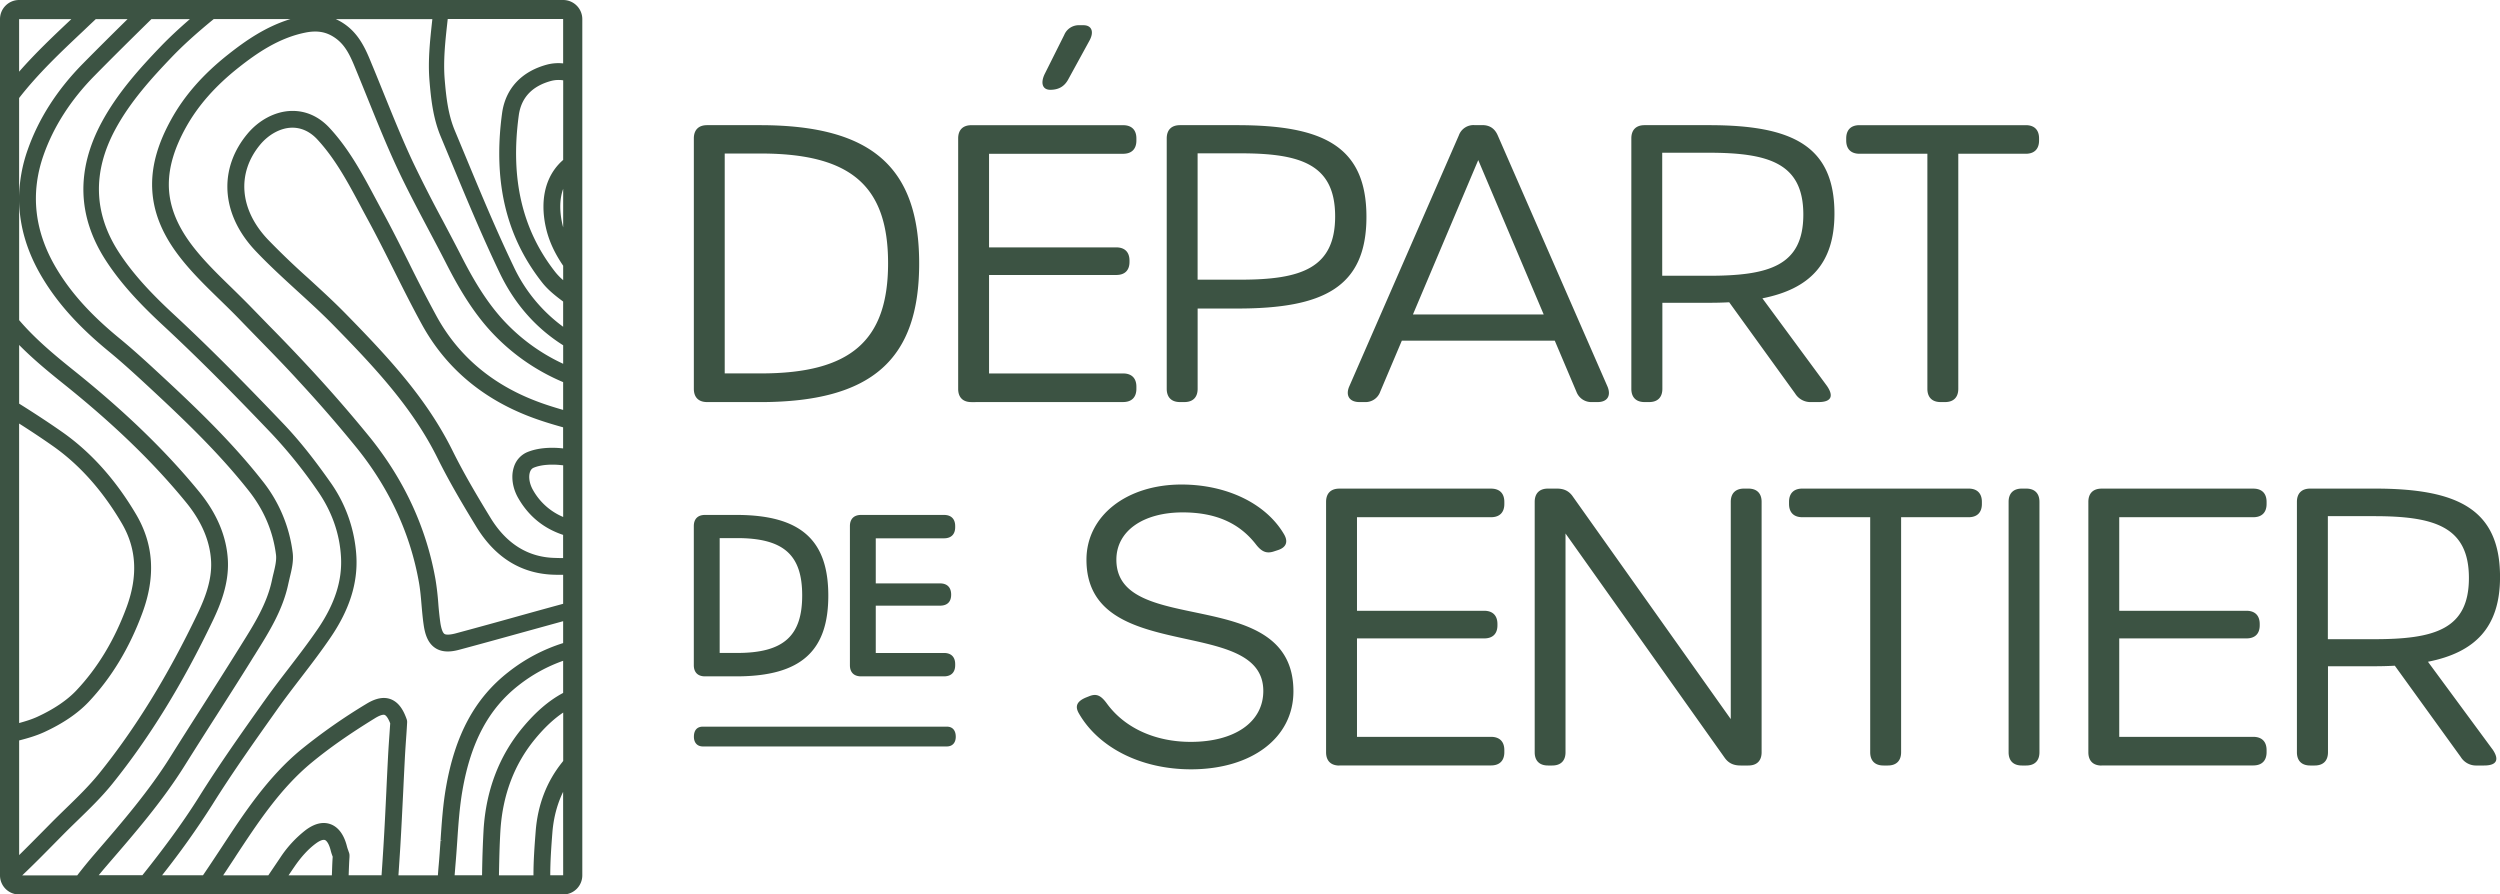 <svg
  xmlns="http://www.w3.org/2000/svg"
  width="83.07"
  height="29.721"
  viewBox="0 0 83.07 29.721"
  overflow="visible"
  xml:space="preserve"
>
  <g fill="#3C5343">
    <path d="M18.712 0H.636A.636.636 0 0 0 0 .636v28.449a.635.635 0 0 0 .636.637h18.077a.637.637 0 0 0 .636-.637V.636A.637.637 0 0 0 18.712 0zM.635.636h1.734l-.007.008c-.586.552-1.183 1.117-1.727 1.738V.636zm0 2.621c.627-.808 1.379-1.519 2.114-2.211l.229-.218.204-.192h1.056c-.498.49-.996.984-1.484 1.479-.855.867-1.473 1.831-1.835 2.866a4.929 4.929 0 0 0-.284 1.557V3.257zm0 10.816c.38.242.757.491 1.124.749.881.619 1.65 1.481 2.285 2.561.493.836.546 1.75.163 2.791-.401 1.09-.965 2.023-1.675 2.773-.308.324-.742.617-1.292.871-.188.086-.396.15-.604.207l-.001-9.952zm0 10.531c.28-.072.566-.154.838-.279.614-.283 1.106-.617 1.465-.994.762-.805 1.365-1.801 1.793-2.965.445-1.207.377-2.277-.205-3.268-.676-1.148-1.499-2.067-2.446-2.734-.47-.33-.956-.646-1.444-.952v-1.949c.46.466.967.885 1.487 1.301C3.779 14.09 5.11 15.377 6.189 16.7c.518.635.796 1.297.826 1.967.028.633-.221 1.242-.44 1.703-.996 2.082-2.067 3.824-3.275 5.324-.336.416-.734.803-1.121 1.178-.164.16-.335.326-.499.492l-.222.225c-.269.271-.544.551-.822.824V24.604zm.106 4.48c.382-.361.753-.738 1.116-1.107l.22-.223c.16-.162.328-.326.491-.484.397-.385.81-.785 1.166-1.227 1.234-1.533 2.329-3.311 3.344-5.434.248-.52.528-1.213.495-1.969-.036-.793-.356-1.566-.951-2.295-1.105-1.352-2.463-2.667-4.15-4.019-.661-.529-1.3-1.062-1.836-1.688V6.674c.013.861.268 1.712.766 2.545.511.854 1.206 1.628 2.188 2.437.47.385.917.796 1.337 1.185 1.139 1.056 2.336 2.192 3.349 3.479.497.633.799 1.344.895 2.115.022.18-.03.4-.082.615-.019.074-.036.15-.052.225-.163.785-.6 1.479-1.021 2.15l-.015.025-.127.203c-.384.617-.78 1.238-1.164 1.842a225.45 225.45 0 0 0-1.041 1.641c-.72 1.154-1.627 2.203-2.505 3.219l-.042.049c-.192.223-.377.451-.557.684H.741v-.004zm2.537 0c.088-.107.176-.213.266-.316l.043-.051c.891-1.031 1.813-2.096 2.556-3.287.342-.545.693-1.098 1.034-1.631l.004-.006c.385-.604.782-1.225 1.168-1.846.044-.072.09-.146.136-.217l.005-.01c.447-.715.91-1.451 1.093-2.334l.048-.209c.061-.25.13-.533.094-.816a4.767 4.767 0 0 0-1.011-2.389c-1.037-1.319-2.252-2.474-3.408-3.544-.425-.394-.88-.811-1.361-1.206-.931-.766-1.587-1.494-2.064-2.291C1.146 7.705 1 6.438 1.444 5.164c.335-.956.91-1.851 1.706-2.657.618-.628 1.252-1.254 1.882-1.872H6.31c-.375.324-.695.624-.978.918-.666.696-1.421 1.521-1.954 2.512-.85 1.581-.807 3.119.127 4.572.562.874 1.292 1.599 1.932 2.193 1.32 1.226 2.555 2.495 3.588 3.578a16.02 16.02 0 0 1 1.513 1.88c.484.688.751 1.438.793 2.23.042.773-.206 1.545-.758 2.361-.307.451-.647.895-.981 1.33-.267.346-.542.705-.801 1.07l-.033.045c-.721 1.018-1.467 2.07-2.141 3.148-.588.939-1.263 1.83-1.885 2.609H3.276h.002zm6.311 0c.062-.09.124-.184.186-.273.227-.334.469-.6.724-.787.104-.076.194-.117.258-.117.014 0 .025.002.037.004.058.021.14.125.196.355a1.7 1.7 0 0 0 .058.182l.007.02c-.011.146-.016.293-.021.434a12.24 12.24 0 0 1-.007.184H9.589zm1.996 0 .006-.166c.006-.145.011-.293.022-.439v-.035a.282.282 0 0 0-.014-.107c-.009-.025-.019-.051-.026-.076a1.25 1.25 0 0 1-.042-.127c-.122-.498-.366-.682-.549-.748-.251-.09-.525-.025-.816.189a3.786 3.786 0 0 0-.853.922l-.397.588H7.415c.06-.088.12-.178.178-.268l.222-.336.009-.016c.733-1.115 1.492-2.27 2.536-3.129.582-.48 1.251-.949 2.103-1.473.153-.094.24-.113.285-.113.017 0 .026.002.032.006.027.008.1.057.186.279l-.022.324c-.017.24-.036.512-.05.775-.019.365-.037.736-.054 1.096l-.002.051c-.029.604-.059 1.23-.097 1.844-.019.309-.04.629-.063.959h-1.093zm7.128 0h-.429c0-.465.033-.939.071-1.424.039-.49.159-.941.356-1.348l.002 2.772zm0-3.798-.034.045c-.513.639-.81 1.406-.879 2.285-.039.498-.075.984-.074 1.469h-1.147c.009-.49.019-.994.049-1.488.074-1.188.466-2.217 1.164-3.057.307-.369.608-.652.922-.863v1.609zm0-2.262c-.473.252-.912.629-1.351 1.158-.775.934-1.21 2.07-1.293 3.379a35.532 35.532 0 0 0-.051 1.523h-.912c.008-.1.017-.199.024-.299.024-.273.044-.549.062-.816.038-.564.077-1.146.174-1.703.278-1.607.873-2.719 1.869-3.496a5.174 5.174 0 0 1 1.477-.813v1.068l.001-.001zm0-1.656a5.693 5.693 0 0 0-1.82.963c-1.112.867-1.772 2.088-2.075 3.84-.102.584-.141 1.182-.18 1.758l.05.004v.006l-.05-.002c-.019.264-.036.535-.06.799-.011.117-.019.232-.028.35h-1.311c.022-.318.042-.627.061-.926.038-.627.068-1.264.099-1.881.017-.365.036-.742.055-1.115.014-.256.033-.527.05-.766a22.673 22.673 0 0 0 .024-.389.277.277 0 0 0-.016-.113c-.083-.234-.229-.557-.543-.668-.229-.08-.49-.027-.795.16a18.986 18.986 0 0 0-2.165 1.516c-1.109.914-1.893 2.105-2.648 3.256l-.23.348c-.126.191-.255.383-.386.576h-1.36a27.334 27.334 0 0 0 1.667-2.34c.666-1.066 1.408-2.111 2.125-3.123l.033-.047c.252-.355.525-.711.792-1.059.335-.436.68-.887.995-1.352.616-.91.893-1.785.845-2.672a4.718 4.718 0 0 0-.886-2.497c-.555-.788-1.051-1.405-1.562-1.938-1.038-1.087-2.279-2.366-3.609-3.6-.617-.572-1.319-1.269-1.85-2.095-.826-1.286-.862-2.65-.107-4.056.502-.935 1.232-1.73 1.874-2.402.378-.395.826-.8 1.401-1.27h2.552c-.82.249-1.498.722-2.061 1.167-.843.664-1.468 1.375-1.908 2.174-.425.767-.632 1.472-.632 2.154 0 .036 0 .071.002.106.024.759.303 1.485.85 2.217.411.55.908 1.033 1.389 1.501.212.207.432.42.64.635.201.209.406.419.604.622.454.466.926.947 1.37 1.435a45.338 45.338 0 0 1 1.97 2.27c1.071 1.34 1.758 2.833 2.041 4.435.044.246.066.504.087.754.019.217.038.438.07.658.039.268.119.596.386.771.13.086.276.115.418.115.143 0 .286-.031.4-.063.687-.184 1.383-.377 2.058-.564l1.373-.379v.725l.001.002zm0-4.19a2.062 2.062 0 0 1-1-.891c-.118-.203-.158-.438-.104-.599.025-.074.065-.122.125-.147.256-.106.577-.11.802-.096.058.004.117.011.177.016v1.717zm0-2.278c-.047-.004-.093-.01-.139-.013-.284-.02-.698-.012-1.057.138a.788.788 0 0 0-.438.483 1.04 1.04 0 0 0-.054.34c0 .239.069.488.203.716.343.592.84.996 1.483 1.209v.77c-.084 0-.167 0-.25-.004-.901-.014-1.627-.461-2.158-1.326-.429-.701-.878-1.456-1.259-2.224-.864-1.748-2.134-3.112-3.583-4.59-.389-.396-.805-.775-1.209-1.146a25.455 25.455 0 0 1-1.354-1.298c-.938-.992-1.037-2.194-.26-3.14.286-.347.68-.563 1.054-.572.312-.008.608.126.854.392.6.649 1.021 1.439 1.431 2.206.077.146.158.296.237.442.302.554.59 1.13.87 1.688.301.601.612 1.223.942 1.823.774 1.404 1.968 2.426 3.548 3.038.372.144.755.261 1.137.367v.699l.002.002zm0-1.279c-.316-.091-.633-.19-.936-.309-1.454-.563-2.551-1.501-3.261-2.787a48.96 48.96 0 0 1-.933-1.804c-.281-.561-.571-1.141-.879-1.704l-.236-.44c-.425-.795-.863-1.618-1.512-2.32-.357-.388-.8-.585-1.279-.571-.532.014-1.082.304-1.468.776-.428.519-.654 1.121-.654 1.738 0 .75.324 1.49.938 2.139.443.468.923.906 1.387 1.331.396.361.806.735 1.184 1.12 1.415 1.443 2.654 2.772 3.481 4.446.391.787.847 1.555 1.283 2.268.637 1.041 1.521 1.576 2.625 1.594.087.002.173.002.259.002v.963c-.496.135-.995.273-1.48.408l-.042.012c-.672.188-1.365.379-2.052.564-.254.066-.343.035-.368.018-.042-.027-.101-.117-.14-.385a10.481 10.481 0 0 1-.066-.625 8.88 8.88 0 0 0-.094-.805c-.3-1.697-1.023-3.273-2.154-4.687a47.352 47.352 0 0 0-1.994-2.298 61.528 61.528 0 0 0-1.383-1.447l-.603-.62c-.216-.222-.447-.448-.65-.647-.466-.453-.948-.922-1.332-1.436-.5-.67-.744-1.319-.744-1.984 0-.585.184-1.203.563-1.89.405-.731.983-1.387 1.766-2.005.596-.47 1.322-.973 2.198-1.151.382-.078.678-.034.956.146.393.251.556.648.744 1.109l.046.111c.121.295.243.596.36.887.303.747.615 1.52.963 2.264.32.685.679 1.359 1.024 2.013.192.362.391.737.58 1.107.382.75.865 1.614 1.55 2.342a6.888 6.888 0 0 0 2.352 1.633v.924zm0-1.533a6.297 6.297 0 0 1-1.945-1.403c-.636-.676-1.094-1.498-1.458-2.213-.193-.377-.392-.752-.586-1.12a45.47 45.47 0 0 1-1.01-1.982c-.342-.732-.651-1.497-.951-2.236-.119-.293-.24-.595-.363-.892l-.045-.108c-.195-.48-.419-1.023-.96-1.37a1.659 1.659 0 0 0-.238-.128h3.209c-.003.026-.005.055-.009.081-.069.641-.142 1.303-.085 1.979.05.6.119 1.235.372 1.84l.335.806c.512 1.232 1.04 2.506 1.627 3.73.491 1.024 1.198 1.828 2.107 2.401v.615zm0-4.534a2.132 2.132 0 0 1-.035-.143c-.093-.438-.079-.82.035-1.135v1.278zm0-2.24c-.426.37-.655.905-.655 1.554 0 .209.024.432.073.659.108.507.328.929.582 1.303v.479a2 2 0 0 1-.258-.264c-1.104-1.404-1.502-3.106-1.218-5.206.08-.598.449-.986 1.095-1.155a.998.998 0 0 1 .382-.015l-.001 2.645zm0-3.207a1.497 1.497 0 0 0-.523.036c-.861.227-1.396.802-1.507 1.62-.063.461-.094.91-.094 1.335 0 1.667.467 3.071 1.427 4.291.197.251.448.446.696.631v.838a5.222 5.222 0 0 1-1.648-2.008c-.582-1.213-1.107-2.479-1.617-3.708l-.335-.805c-.225-.537-.288-1.127-.335-1.687-.052-.628.017-1.265.085-1.881l.015-.137h3.835v1.473l.001.002zM23.495 13.36c-.282 0-.44-.158-.44-.44V4.599c0-.283.158-.44.44-.44h1.757c3.749 0 5.29 1.429 5.29 4.595 0 3.167-1.541 4.607-5.29 4.607h-1.757zm1.785-.952c2.988 0 4.229-1.087 4.229-3.662s-1.241-3.645-4.236-3.645h-1.192v7.307h1.199zM32.278 13.361c-.283 0-.44-.158-.44-.44V4.6c0-.283.157-.44.44-.44h5.041c.283 0 .441.157.441.44v.07c0 .282-.158.44-.441.44h-4.455v3.11h4.227c.283 0 .44.157.44.44v.042c0 .283-.157.435-.44.435h-4.227v3.272h4.455c.283 0 .441.157.441.44v.07c0 .282-.158.44-.441.44l-5.041.002zM39.209 13.36c-.283 0-.441-.158-.441-.44V4.599c0-.283.158-.44.441-.44h1.896c2.842 0 4.299.686 4.299 3.047 0 2.36-1.457 3.046-4.291 3.046h-1.318v2.668c0 .282-.157.44-.44.44h-.146zm2.013-4.067c2.006 0 3.142-.378 3.142-2.103s-1.136-2.095-3.142-2.095h-1.428v4.197h1.428zM53.415 12.847c.125.303-.007.513-.329.513h-.189a.527.527 0 0 1-.515-.342l-.72-1.698H46.58l-.719 1.698a.517.517 0 0 1-.512.342h-.176c-.33 0-.468-.211-.343-.513l3.644-8.348a.517.517 0 0 1 .514-.342h.265c.243 0 .414.111.514.342l3.648 8.348zm-4.296-7.528-2.17 5.13h4.345l-2.175-5.13zM60.704 12.821c.237.343.146.539-.278.539h-.244a.597.597 0 0 1-.533-.284l-2.191-3.032c-.217.012-.442.017-.679.017h-1.542v2.859c0 .282-.157.44-.439.44h-.152c-.283 0-.44-.158-.44-.44V4.599c0-.283.157-.44.44-.44h2.147c2.761 0 4.162.686 4.162 2.938 0 1.669-.829 2.505-2.394 2.816l2.143 2.908zm-3.931-3.658c2.006 0 3.148-.329 3.148-2.034 0-1.704-1.143-2.054-3.148-2.054h-1.541v4.088h1.541zM64.484 13.36c-.283 0-.441-.158-.441-.44V5.109h-2.256c-.283 0-.441-.158-.441-.44v-.07c0-.283.158-.44.441-.44h5.527c.283 0 .44.157.44.44v.07c0 .282-.157.44-.44.44H65.07v7.811c0 .282-.158.44-.44.44h-.146zM23.054 22.104v-4.623c0-.238.134-.371.371-.371h1.044c2.18 0 3.054.873 3.054 2.682s-.874 2.682-3.054 2.682h-1.044c-.237 0-.371-.133-.371-.371v.001zm1.445-.408c1.563 0 2.156-.586 2.156-1.912s-.593-1.904-2.164-1.904h-.578v3.816h.586zM28.241 22.104v-4.623c0-.238.134-.371.371-.371h2.756c.237 0 .371.133.371.371v.037c0 .236-.134.369-.371.369H29.1v1.498h2.135c.237 0 .37.133.37.371v.006c0 .238-.133.363-.37.363H29.1v1.572h2.268c.237 0 .371.133.371.371v.037c0 .236-.134.369-.371.369h-2.756c-.237 0-.371-.133-.371-.369v-.001zM39.575 25.563c-1.669 0-3.072-.727-3.72-1.848-.149-.25-.071-.412.231-.539l.104-.041c.238-.096.387-.037.592.246.583.797 1.585 1.27 2.786 1.27 1.447 0 2.409-.65 2.409-1.691 0-2.543-5.876-.832-5.876-4.361 0-1.465 1.341-2.499 3.158-2.499 1.492 0 2.803.624 3.406 1.651.15.256.07.443-.211.531l-.138.045c-.226.07-.389.016-.587-.242-.552-.709-1.34-1.059-2.431-1.059-1.306 0-2.203.613-2.203 1.572 0 2.615 5.883.779 5.883 4.373.001 1.553-1.397 2.592-3.403 2.592zM44.504 25.438c-.283 0-.441-.158-.441-.441v-8.32c0-.283.158-.441.441-.441h5.041c.283 0 .441.158.441.441v.07c0 .281-.158.439-.441.439H45.09v3.109h4.227c.283 0 .44.158.44.441v.041c0 .283-.157.436-.44.436H45.09v3.271h4.455c.283 0 .441.158.441.441v.07c0 .281-.158.439-.441.439h-5.041v.004zM51.436 25.436c-.283 0-.441-.158-.441-.439v-8.322c0-.281.158-.44.441-.44h.296c.237 0 .408.079.54.278l5.238 7.381v-7.219c0-.281.158-.44.441-.44h.144c.283 0 .44.159.44.44v8.322c0 .281-.157.439-.44.439h-.259c-.238 0-.408-.078-.541-.275l-5.276-7.434v7.27c0 .281-.157.439-.44.439h-.145.002zM62.584 25.436c-.283 0-.441-.158-.441-.439v-7.811h-2.256c-.283 0-.441-.158-.441-.441v-.07c0-.281.158-.44.441-.44h5.527c.283 0 .44.159.44.44v.07c0 .283-.157.441-.44.441H63.17v7.811c0 .281-.158.439-.44.439h-.146zM66.742 24.997v-8.322c0-.281.158-.44.44-.44h.145c.282 0 .44.159.44.44v8.322c0 .281-.158.439-.44.439h-.145c-.282 0-.44-.158-.44-.439zM69.832 25.438c-.283 0-.44-.158-.44-.441v-8.32c0-.283.157-.441.44-.441h5.041c.283 0 .441.158.441.441v.07c0 .281-.158.439-.441.439h-4.455v3.109h4.227c.283 0 .441.158.441.441v.041c0 .283-.158.436-.441.436h-4.227v3.271h4.455c.283 0 .441.158.441.441v.07c0 .281-.158.439-.441.439h-5.041v.004zM82.82 24.897c.237.344.146.539-.277.539h-.244a.596.596 0 0 1-.533-.283l-2.191-3.033c-.218.012-.443.018-.68.018h-1.541v2.859c0 .281-.158.439-.441.439h-.15c-.283 0-.441-.158-.441-.439v-8.322c0-.281.158-.44.441-.44h2.146c2.761 0 4.162.686 4.162 2.938 0 1.67-.828 2.506-2.395 2.816l2.144 2.91v-.002zm-3.93-3.658c2.007 0 3.147-.328 3.147-2.033s-1.141-2.055-3.147-2.055h-1.54v4.088h1.54zM23.057 24.481c0-.225.112-.336.299-.336h8.104c.208 0 .298.143.298.336s-.105.322-.298.322h-8.104c-.193 0-.299-.131-.299-.322zM34.899 2.984c-.256 0-.332-.217-.188-.521l.651-1.302a.524.524 0 0 1 .514-.323H36c.28 0 .365.224.193.526l-.708 1.293c-.131.229-.325.327-.586.327z" />
  </g>
</svg>
